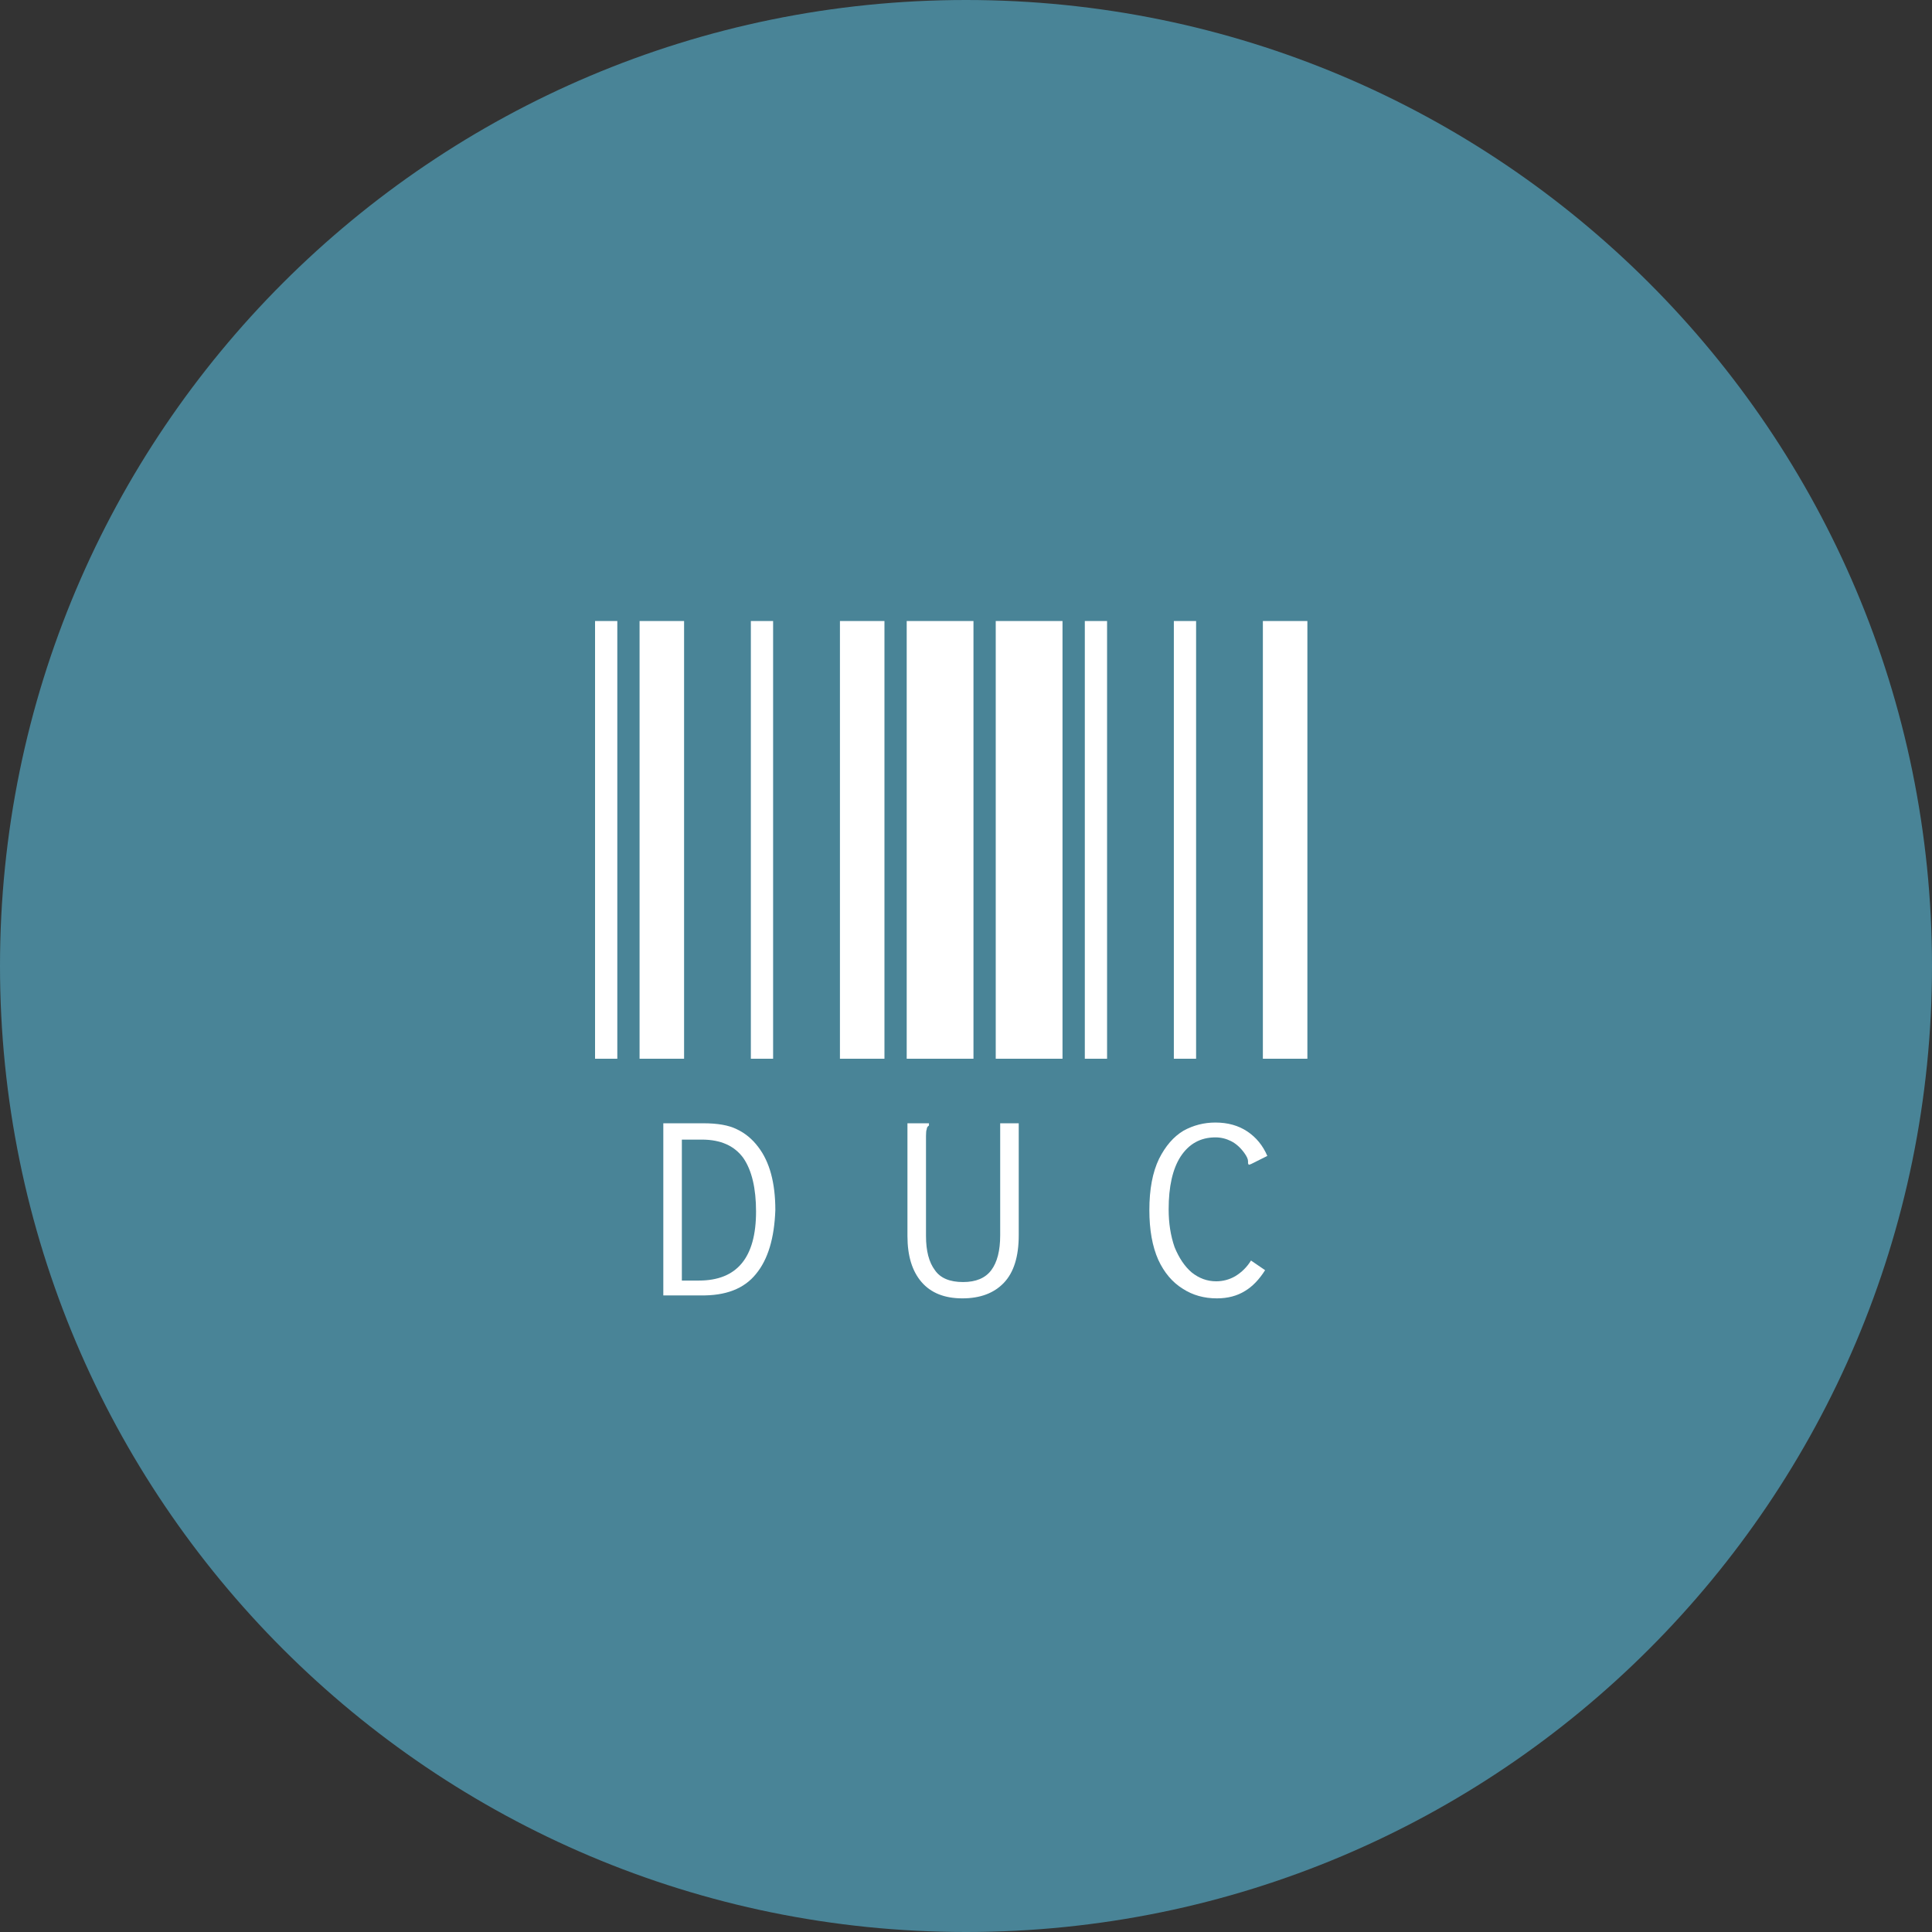 <svg width="250" height="250" viewBox="0 0 250 250" fill="none" xmlns="http://www.w3.org/2000/svg">
<rect x="0" y="0" width="250" height="250" fill="#333333" stroke="none"/>
<path d="M250 125C250 194.036 194.036 250 125 250C55.964 250 0 194.036 0 125C0 55.964 55.964 0 125 0C194.036 0 250 55.964 250 125Z" fill="#498497"/>
<path d="M77 137V80.36H79.88V137H77ZM82.76 137V80.36H88.52V137H82.76ZM97.16 137V80.36H100.04V137H97.16ZM85.832 145.352H91.016C92.872 145.352 94.312 145.608 95.336 146.12C96.424 146.632 97.352 147.4 98.12 148.424C99.592 150.344 100.328 153.064 100.328 156.584C100.2 160.232 99.368 162.984 97.832 164.84C96.296 166.76 93.896 167.688 90.632 167.624H85.832V145.352ZM90.44 165.704C95.368 165.704 97.832 162.728 97.832 156.776C97.832 153.768 97.288 151.464 96.2 149.864C95.048 148.264 93.256 147.464 90.824 147.464H88.232V165.704H90.44Z" fill="white"/>
<path d="M108.688 137V80.36H114.448V137H108.688ZM117.327 137V80.36H125.967V137H117.327ZM128.848 137V80.36H137.488V137H128.848ZM124.528 168.008C122.224 168.008 120.463 167.304 119.247 165.896C118.031 164.488 117.424 162.504 117.424 159.944V145.352H120.208V145.64C120.016 145.768 119.92 145.928 119.92 146.12C119.856 146.248 119.824 146.536 119.824 146.984V159.944C119.824 161.864 120.208 163.336 120.976 164.36C121.68 165.384 122.896 165.896 124.624 165.896C126.288 165.896 127.503 165.384 128.271 164.36C129.039 163.336 129.424 161.832 129.424 159.848V145.352H131.824V159.848C131.824 162.6 131.184 164.648 129.904 165.992C128.624 167.336 126.832 168.008 124.528 168.008Z" fill="white"/>
<path d="M140.375 137V80.36H143.255V137H140.375ZM151.895 137V80.36H154.775V137H151.895ZM163.415 137V80.36H169.175V137H163.415ZM157.463 168.008C155.799 168.008 154.327 167.592 153.047 166.76C151.703 165.928 150.647 164.68 149.879 163.016C149.111 161.288 148.727 159.144 148.727 156.584C148.727 153.896 149.143 151.688 149.975 149.96C150.807 148.296 151.863 147.08 153.143 146.312C154.423 145.608 155.799 145.256 157.271 145.256C158.871 145.256 160.247 145.64 161.399 146.408C162.551 147.176 163.415 148.232 163.991 149.576L161.879 150.632L161.591 150.728L161.495 150.536V150.248C161.495 149.992 161.335 149.64 161.015 149.192C160.503 148.488 159.927 147.976 159.287 147.656C158.647 147.336 157.975 147.176 157.271 147.176C155.351 147.176 153.847 148.008 152.759 149.672C151.735 151.272 151.223 153.544 151.223 156.488C151.223 158.28 151.479 159.912 151.991 161.384C152.567 162.792 153.303 163.88 154.199 164.648C155.159 165.416 156.215 165.8 157.367 165.8C158.263 165.8 159.095 165.576 159.863 165.128C160.695 164.616 161.367 163.944 161.879 163.112L163.703 164.36C162.935 165.576 162.071 166.472 161.111 167.048C160.087 167.688 158.871 168.008 157.463 168.008Z" fill="white"/>
</svg>
